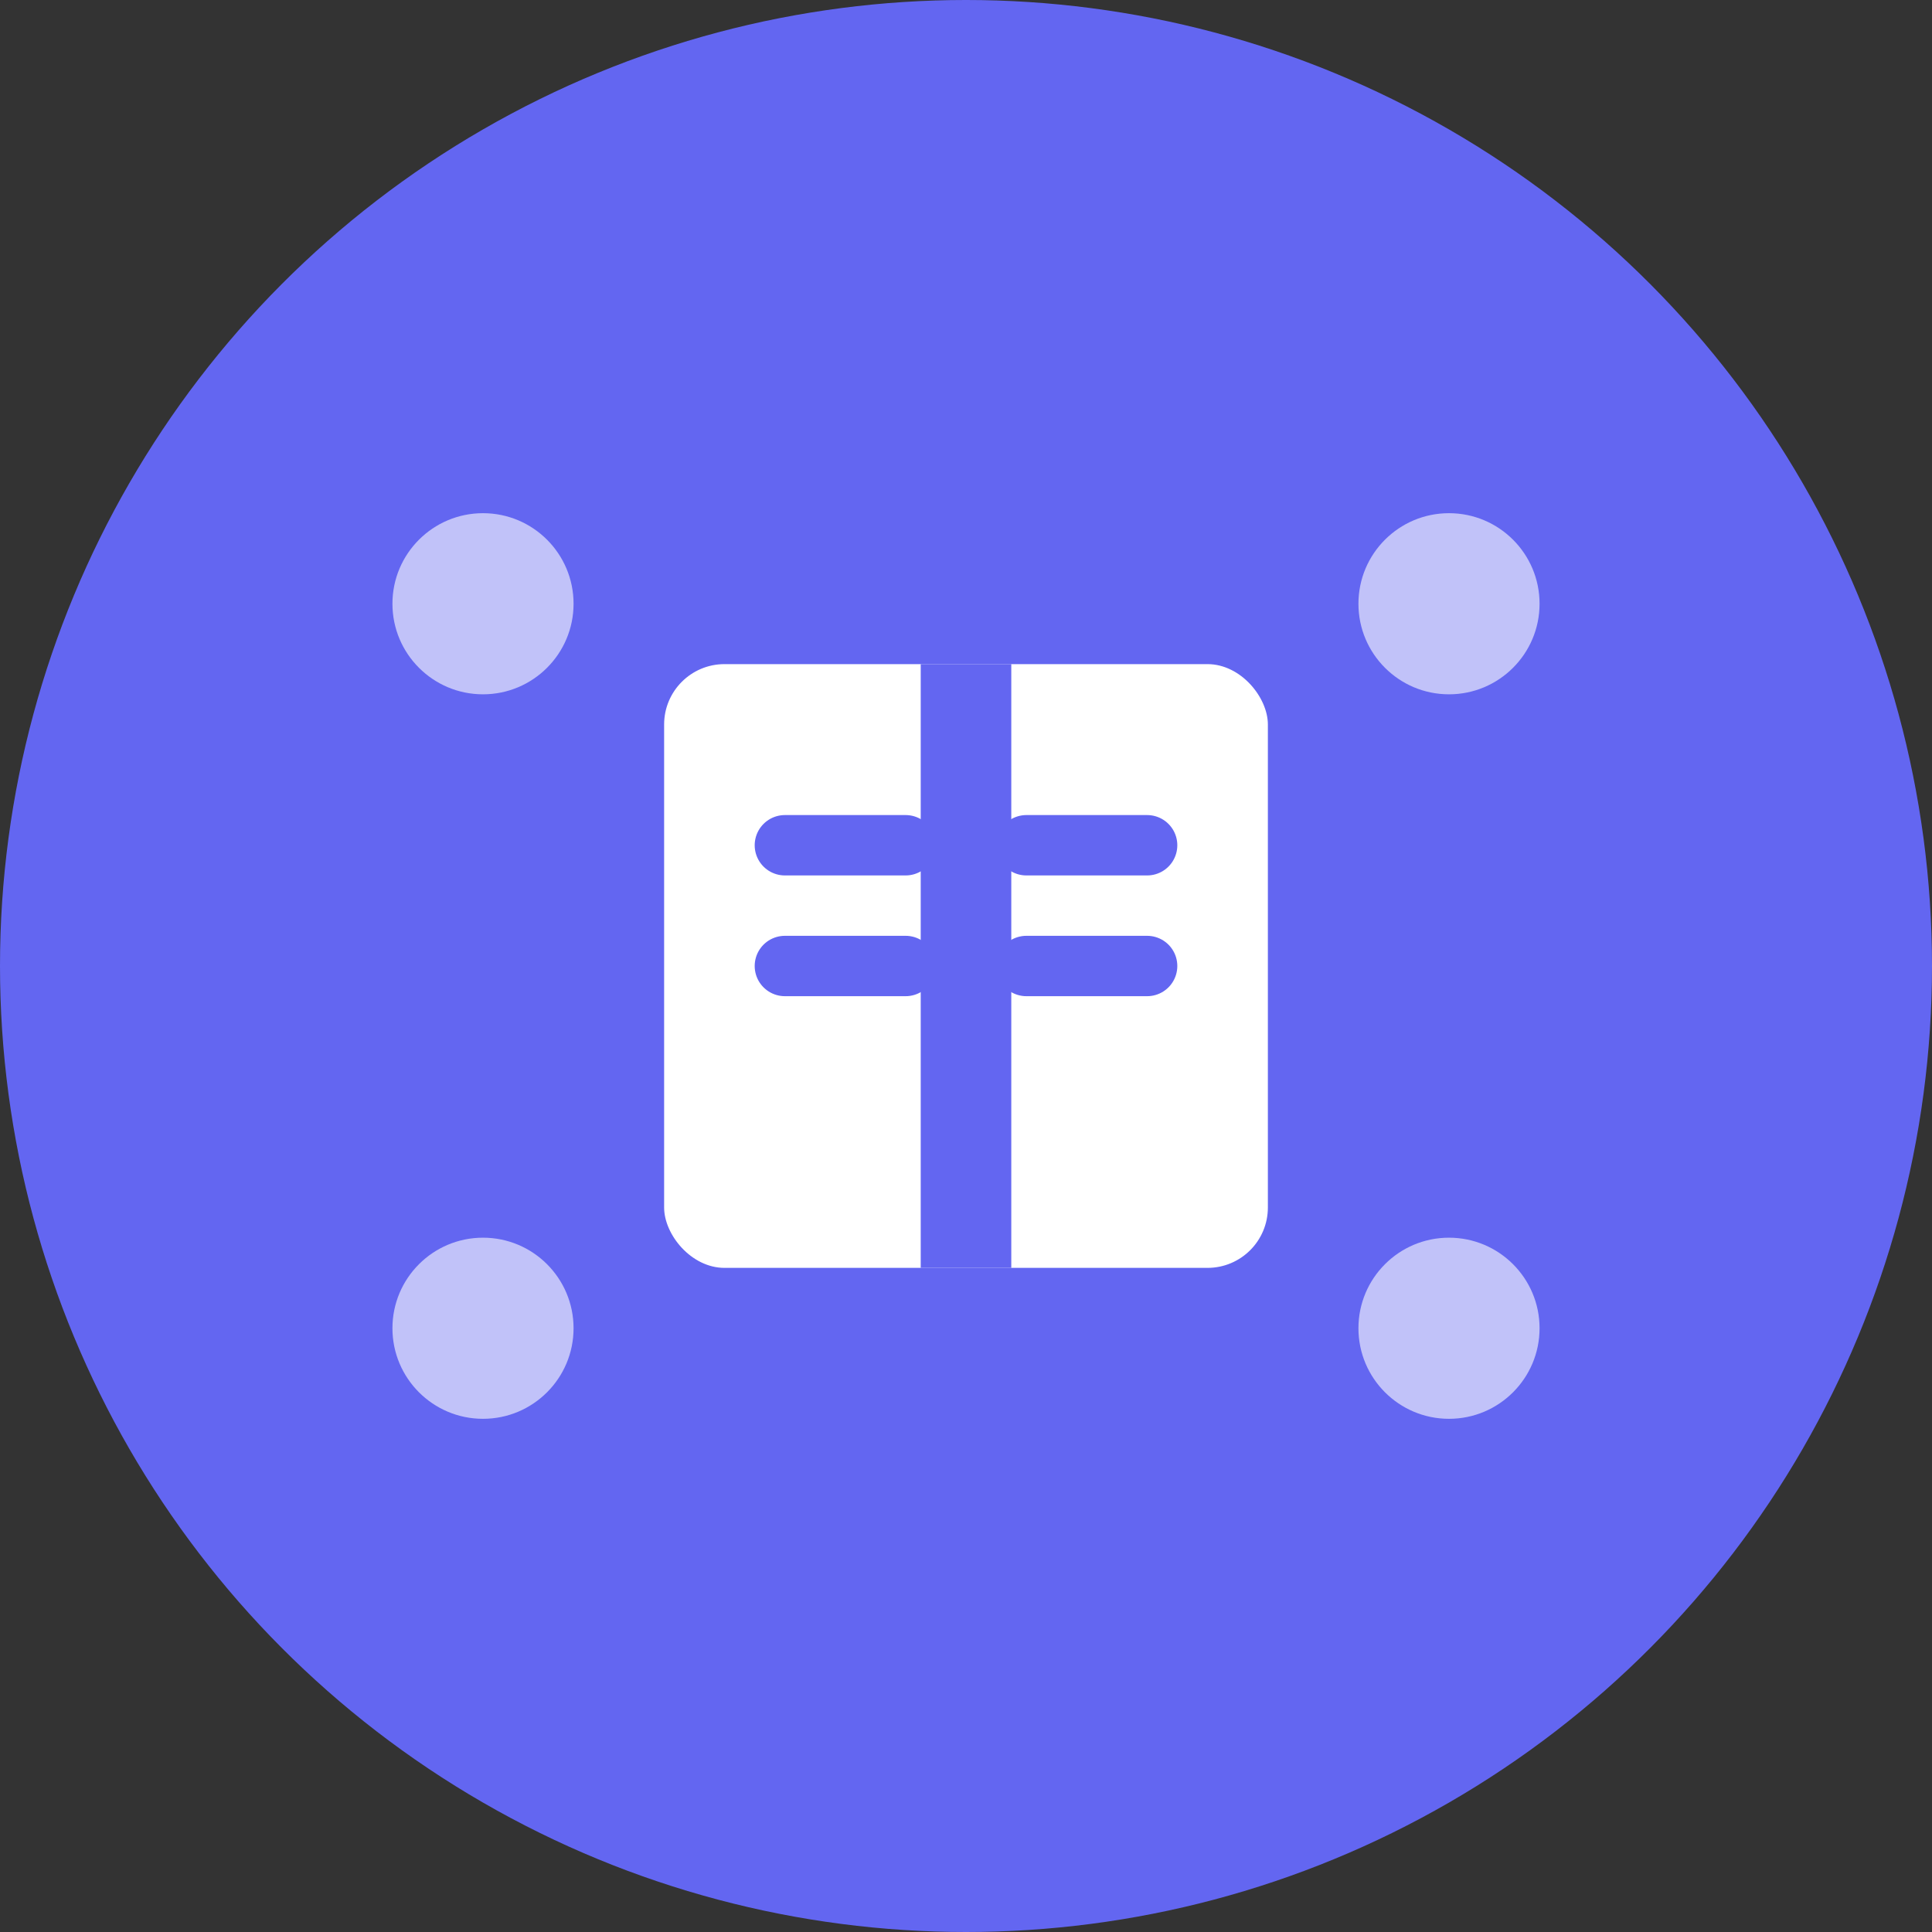 <svg width="32" height="32" viewBox="0 0 32 32" fill="none" xmlns="http://www.w3.org/2000/svg">
  <rect x="0" y="0" width="32" height="32" fill="#333333" stroke="none"/>
  <!-- 简化版 Logo - 只保留核心书本和知识点 -->

  <!-- 背景圆形 -->
  <circle cx="16" cy="16" r="16" fill="#6366f1"/>

  <!-- 知识节点装饰 -->
  <circle cx="8" cy="10" r="1.5" fill="white" opacity="0.6"/>
  <circle cx="24" cy="10" r="1.5" fill="white" opacity="0.6"/>
  <circle cx="8" cy="22" r="1.5" fill="white" opacity="0.6"/>
  <circle cx="24" cy="22" r="1.5" fill="white" opacity="0.6"/>

  <!-- 书本图标 -->
  <g transform="translate(11, 11)">
    <rect x="0" y="0" width="10" height="10" rx="1" fill="white"/>
    <line x1="5" y1="0" x2="5" y2="10" stroke="#6366f1" stroke-width="1.5"/>
    <line x1="2" y1="3" x2="4" y2="3" stroke="#6366f1" stroke-width="1" stroke-linecap="round"/>
    <line x1="2" y1="5" x2="4" y2="5" stroke="#6366f1" stroke-width="1" stroke-linecap="round"/>
    <line x1="6" y1="3" x2="8" y2="3" stroke="#6366f1" stroke-width="1" stroke-linecap="round"/>
    <line x1="6" y1="5" x2="8" y2="5" stroke="#6366f1" stroke-width="1" stroke-linecap="round"/>
  </g>
</svg>
